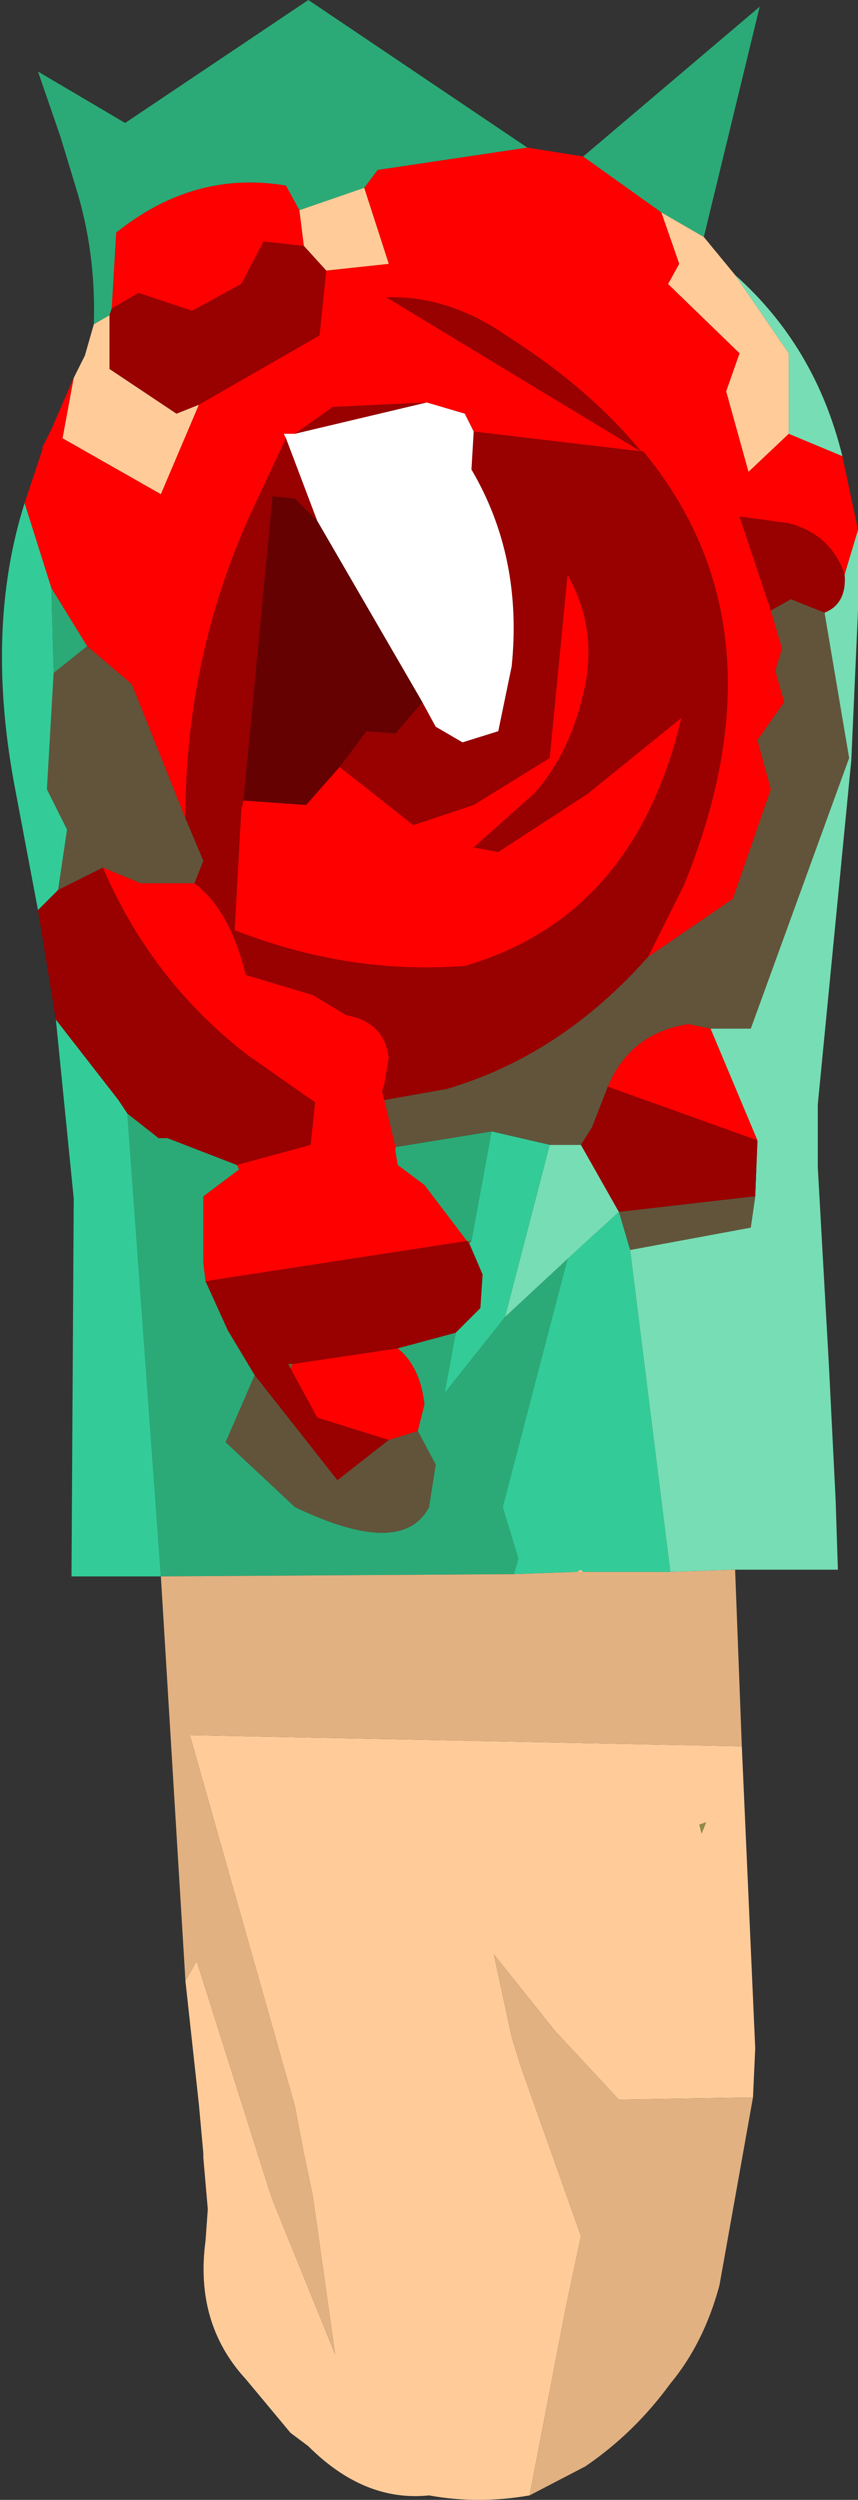 <?xml version="1.0" encoding="UTF-8" standalone="no"?>
<svg xmlns:ffdec="https://www.free-decompiler.com/flash" xmlns:xlink="http://www.w3.org/1999/xlink" ffdec:objectType="frame" height="55.9px" width="19.2px" xmlns="http://www.w3.org/2000/svg">
  <rect width="100%" height="100%" fill="#333333" stroke="none"/>
  <g transform="matrix(1.0, 0.0, 0.0, 1.0, 9.7, 29.6)">
    <use ffdec:characterId="2298" height="55.9" transform="matrix(1.0, 0.0, 0.0, 1.0, -9.65, -29.6)" width="19.15" xlink:href="#shape0"/>
  </g>
  <defs>
    <g id="shape0" transform="matrix(1.0, 0.0, 0.0, 1.0, 9.65, 29.6)">
      <path d="M9.15 -19.4 L9.5 -17.75 9.2 -16.75 Q8.9 -17.65 7.95 -17.9 L6.85 -18.05 7.55 -15.95 7.8 -15.1 7.65 -14.6 7.85 -13.9 7.25 -13.05 7.55 -11.95 6.7 -9.5 4.8 -8.2 5.6 -9.8 Q7.95 -15.55 4.7 -19.5 L0.9 -19.95 0.7 -20.35 -0.15 -20.6 -2.25 -20.5 -3.1 -19.9 -3.35 -19.9 -3.3 -19.8 -4.05 -18.2 Q-5.55 -14.95 -5.55 -11.3 L-6.75 -14.3 -7.75 -15.15 -8.55 -16.45 -9.15 -18.35 -8.75 -19.55 -8.75 -19.6 -8.55 -20.0 -8.05 -21.15 -8.3 -19.8 -6.1 -18.55 -5.25 -20.55 -2.55 -22.1 -2.4 -23.55 -1.0 -23.7 -1.55 -25.4 -1.25 -25.8 2.1 -26.3 3.35 -26.1 5.1 -24.85 5.5 -23.7 5.25 -23.25 6.85 -21.7 6.55 -20.85 7.05 -19.05 7.95 -19.9 9.15 -19.4 M4.65 -19.5 Q3.5 -20.9 1.7 -22.05 0.35 -23.0 -1.05 -22.95 L4.65 -19.5 M-2.1 -12.45 L-0.45 -11.15 0.9 -11.6 2.6 -12.65 3.0 -16.75 Q3.65 -15.6 3.4 -14.3 3.1 -12.8 2.25 -11.85 L0.9 -10.65 1.45 -10.55 3.45 -11.85 5.55 -13.55 Q4.5 -9.1 0.7 -8.0 -1.9 -7.8 -4.45 -8.8 L-4.3 -11.5 -4.25 -11.7 -2.85 -11.6 -2.1 -12.45 M-5.35 -9.85 Q-4.55 -9.25 -4.2 -7.8 L-2.7 -7.35 -1.95 -6.9 Q-1.1 -6.75 -1.0 -5.95 L-1.1 -5.35 -1.15 -5.2 -1.1 -5.0 -0.85 -3.95 -0.85 -3.85 -0.8 -3.55 -0.2 -3.1 0.75 -1.85 -5.1 -0.95 -5.15 -1.35 -5.15 -2.85 -4.35 -3.45 -4.4 -3.55 -2.75 -4.0 -2.65 -4.95 -4.15 -6.0 Q-6.3 -7.65 -7.4 -10.2 L-6.55 -9.85 -5.35 -9.85 M6.2 -6.6 L7.25 -4.1 3.9 -5.3 Q4.4 -6.5 5.7 -6.7 L6.2 -6.6 M-1.0 2.6 L-2.6 2.1 -3.2 1.0 -3.15 0.9 -0.8 0.55 Q-0.3 0.95 -0.2 1.8 L-0.35 2.4 -1.0 2.6 M-7.2 -22.7 L-7.1 -24.4 Q-5.35 -25.8 -3.3 -25.45 L-3.0 -24.9 -2.9 -24.1 -3.8 -24.2 -4.3 -23.25 -5.4 -22.65 -6.6 -23.05 -7.2 -22.7" fill="#ff0000" fill-rule="evenodd" stroke="none"/>
      <path d="M3.35 -26.1 L7.3 -29.45 6.05 -24.3 5.1 -24.85 3.35 -26.1 M-7.6 -22.35 Q-7.55 -23.95 -8.0 -25.4 L-8.35 -26.55 -8.85 -28.0 -6.9 -26.85 -2.8 -29.6 2.1 -26.3 -1.25 -25.8 -1.55 -25.4 -3.0 -24.9 -3.3 -25.45 Q-5.35 -25.8 -7.1 -24.4 L-7.2 -22.7 -7.25 -22.55 -7.6 -22.35 M1.6 -0.15 L3.0 -1.45 1.55 4.1 1.9 5.25 1.8 5.6 -6.1 5.65 -6.85 -4.7 -6.15 -4.15 -5.95 -4.15 -4.4 -3.55 -4.35 -3.45 -5.15 -2.85 -5.15 -1.35 -5.1 -0.95 -4.6 0.15 -4.0 1.15 -4.65 2.65 -3.1 4.1 Q-0.7 5.25 -0.1 4.1 L0.05 3.15 -0.35 2.4 -0.2 1.8 Q-0.3 0.95 -0.8 0.55 L0.5 0.2 0.25 1.55 1.6 -0.15 M0.85 -1.85 L0.75 -1.85 -0.2 -3.1 -0.8 -3.55 -0.85 -3.85 -0.85 -3.95 1.3 -4.3 0.85 -1.85 M-8.55 -16.45 L-7.75 -15.15 -8.5 -14.55 -8.55 -16.45" fill="#2baa77" fill-rule="evenodd" stroke="none"/>
      <path d="M6.05 -24.3 L6.75 -23.45 7.95 -21.7 7.95 -19.9 7.05 -19.05 6.55 -20.85 6.85 -21.7 5.25 -23.25 5.5 -23.7 5.1 -24.85 6.05 -24.3 M6.9 9.45 L7.2 16.2 7.15 17.3 4.15 17.35 2.8 15.9 2.75 15.85 1.35 14.1 1.75 15.95 1.95 16.6 3.3 20.4 2.95 22.05 2.15 26.2 Q1.0 26.4 -0.1 26.2 -1.55 26.35 -2.8 25.1 L-3.2 24.8 -4.2 23.6 Q-5.35 22.35 -5.1 20.5 L-5.05 19.8 -5.15 18.65 -5.15 18.55 -5.25 17.45 -5.55 14.7 -5.3 14.25 -3.7 19.3 -3.6 19.6 -2.2 23.05 -2.7 19.5 -2.9 18.55 -3.1 17.5 -5.45 9.2 6.9 9.45 M-8.05 -21.15 L-7.8 -21.65 -7.6 -22.35 -7.25 -22.55 -7.25 -21.35 -5.75 -20.35 -5.25 -20.55 -6.1 -18.55 -8.3 -19.8 -8.05 -21.15 M3.2 5.55 L3.3 5.5 3.35 5.55 3.2 5.55 M5.95 11.2 L6.0 11.4 6.1 11.15 5.95 11.2 M-1.55 -25.4 L-1.0 -23.7 -2.4 -23.55 -2.9 -24.1 -3.0 -24.9 -1.55 -25.4" fill="#ffcc99" fill-rule="evenodd" stroke="none"/>
      <path d="M6.75 -23.45 Q8.55 -21.85 9.15 -19.4 L7.95 -19.9 7.95 -21.7 6.75 -23.45 M9.5 -17.75 L9.5 -15.95 9.35 -12.6 8.6 -4.9 8.6 -3.5 8.85 0.95 9.0 3.95 9.05 5.5 6.75 5.5 5.3 5.55 5.1 3.95 4.4 -1.65 7.1 -2.15 7.2 -2.85 7.25 -4.1 6.2 -6.6 7.1 -6.6 9.3 -12.65 8.75 -15.9 Q9.25 -16.1 9.2 -16.75 L9.5 -17.75 M3.3 -4.0 L4.15 -2.5 3.0 -1.45 1.6 -0.15 2.6 -4.0 3.3 -4.0" fill="#77ddb4" fill-rule="evenodd" stroke="none"/>
      <path d="M-8.45 -6.8 L-8.85 -9.25 -8.4 -9.7 -7.4 -10.2 Q-6.3 -7.65 -4.15 -6.0 L-2.65 -4.95 -2.75 -4.0 -4.4 -3.55 -5.95 -4.15 -6.15 -4.15 -6.85 -4.7 -7.05 -5.0 -8.45 -6.8 M4.65 -19.5 L-1.05 -22.95 Q0.35 -23.0 1.7 -22.05 3.5 -20.9 4.65 -19.5 M0.9 -19.95 L4.7 -19.5 Q7.95 -15.55 5.6 -9.8 L4.8 -8.2 Q2.85 -6.0 0.3 -5.25 L-1.1 -5.0 -1.15 -5.2 -1.1 -5.35 -1.0 -5.95 Q-1.1 -6.75 -1.95 -6.9 L-2.7 -7.35 -4.2 -7.8 Q-4.55 -9.25 -5.35 -9.85 L-5.15 -10.35 -5.55 -11.3 Q-5.55 -14.95 -4.05 -18.2 L-3.3 -19.8 -2.6 -17.95 -3.1 -18.45 -3.6 -18.5 -4.25 -11.7 -4.3 -11.5 -4.45 -8.8 Q-1.9 -7.8 0.7 -8.0 4.5 -9.1 5.55 -13.55 L3.45 -11.85 1.45 -10.55 0.9 -10.65 2.25 -11.85 Q3.1 -12.8 3.4 -14.3 3.65 -15.6 3.0 -16.75 L2.6 -12.65 0.9 -11.6 -0.45 -11.15 -2.1 -12.45 -1.5 -13.25 -0.85 -13.2 -0.25 -13.9 0.05 -13.35 0.65 -13.0 1.45 -13.25 1.75 -14.7 Q2.0 -17.15 0.85 -19.1 L0.9 -19.95 M7.55 -15.95 L6.85 -18.05 7.95 -17.9 Q8.9 -17.65 9.2 -16.75 9.25 -16.1 8.75 -15.9 L8.0 -16.2 7.55 -15.95 M7.25 -4.1 L7.2 -2.85 4.15 -2.5 3.3 -4.0 3.55 -4.4 3.9 -5.3 7.25 -4.1 M0.8 -1.8 L1.1 -1.1 1.05 -0.35 0.5 0.2 -0.8 0.55 -3.15 0.9 -3.25 0.9 -3.2 1.0 -2.6 2.1 -1.0 2.6 -2.15 3.5 -4.0 1.15 -4.6 0.15 -5.1 -0.95 0.75 -1.85 0.8 -1.8 M-2.4 -23.55 L-2.55 -22.1 -5.25 -20.55 -5.75 -20.35 -7.25 -21.35 -7.25 -22.55 -7.2 -22.7 -6.6 -23.05 -5.4 -22.65 -4.3 -23.25 -3.8 -24.2 -2.9 -24.1 -2.4 -23.55 M-3.1 -19.9 L-2.25 -20.5 -0.15 -20.6 -3.1 -19.9" fill="#990000" fill-rule="evenodd" stroke="none"/>
      <path d="M-0.15 -20.6 L0.7 -20.35 0.9 -19.95 0.85 -19.1 Q2.0 -17.15 1.75 -14.7 L1.45 -13.25 0.65 -13.0 0.05 -13.35 -0.25 -13.9 -2.6 -17.95 -3.3 -19.8 -3.35 -19.9 -3.1 -19.9 -0.15 -20.6" fill="#ffffff" fill-rule="evenodd" stroke="none"/>
      <path d="M4.8 -8.2 L6.7 -9.5 7.55 -11.95 7.25 -13.05 7.85 -13.9 7.65 -14.6 7.8 -15.1 7.55 -15.95 8.0 -16.2 8.75 -15.9 9.3 -12.65 7.1 -6.6 6.2 -6.6 5.7 -6.7 Q4.4 -6.5 3.9 -5.3 L3.55 -4.4 3.3 -4.0 2.6 -4.0 1.3 -4.3 -0.85 -3.95 -1.1 -5.0 0.3 -5.25 Q2.85 -6.0 4.8 -8.2 M-5.55 -11.3 L-5.15 -10.35 -5.35 -9.85 -6.55 -9.85 -7.4 -10.2 -8.4 -9.7 -8.2 -11.05 -8.65 -11.95 -8.5 -14.55 -7.75 -15.15 -6.75 -14.3 -5.55 -11.3 M7.2 -2.85 L7.1 -2.15 4.4 -1.65 4.15 -2.5 7.2 -2.85 M-4.0 1.15 L-2.15 3.5 -1.0 2.6 -0.35 2.4 0.05 3.15 -0.1 4.1 Q-0.7 5.25 -3.1 4.1 L-4.65 2.65 -4.0 1.15" fill="#62543a" fill-rule="evenodd" stroke="none"/>
      <path d="M0.8 -1.8 L0.75 -1.85 0.85 -1.85 0.8 -1.8 M-3.2 1.0 L-3.25 0.9 -3.15 0.9 -3.2 1.0" fill="#666633" fill-rule="evenodd" stroke="none"/>
      <path d="M-6.1 5.65 L-8.1 5.65 -8.05 -2.8 -8.45 -6.8 -7.05 -5.0 -6.85 -4.7 -6.1 5.65 M-8.85 -9.25 L-9.35 -11.9 Q-10.05 -15.5 -9.15 -18.35 L-8.55 -16.45 -8.5 -14.55 -8.65 -11.95 -8.2 -11.05 -8.4 -9.7 -8.85 -9.25 M4.4 -1.65 L5.1 3.95 5.3 5.55 3.35 5.55 3.3 5.5 3.2 5.55 1.8 5.6 1.9 5.25 1.55 4.1 3.0 -1.45 4.15 -2.5 4.4 -1.65 M2.6 -4.0 L1.6 -0.15 0.25 1.55 0.5 0.2 1.05 -0.35 1.1 -1.1 0.8 -1.8 0.85 -1.85 1.3 -4.3 2.6 -4.0" fill="#33cc99" fill-rule="evenodd" stroke="none"/>
      <path d="M6.75 5.5 L6.9 9.45 -5.45 9.2 -3.1 17.5 -2.9 18.55 -2.7 19.5 -2.2 23.05 -3.6 19.6 -3.7 19.3 -5.3 14.25 -5.55 14.7 -6.1 5.65 1.8 5.6 3.2 5.55 3.35 5.55 5.3 5.55 6.75 5.5 M7.15 17.3 L6.4 21.5 Q6.05 22.8 5.3 23.7 4.5 24.8 3.4 25.55 L2.15 26.2 2.95 22.05 3.3 20.4 1.95 16.6 1.75 15.95 1.35 14.1 2.75 15.85 2.8 15.9 4.15 17.35 7.15 17.3" fill="#e2b181" fill-rule="evenodd" stroke="none"/>
      <path d="M5.95 11.2 L6.1 11.15 6.0 11.4 5.95 11.2" fill="#8d8c47" fill-rule="evenodd" stroke="none"/>
      <path d="M-0.25 -13.9 L-0.85 -13.2 -1.5 -13.25 -2.1 -12.45 -2.85 -11.6 -4.25 -11.7 -3.6 -18.5 -3.1 -18.45 -2.6 -17.95 -0.25 -13.9" fill="#650101" fill-rule="evenodd" stroke="none"/>
    </g>
  </defs>
</svg>
